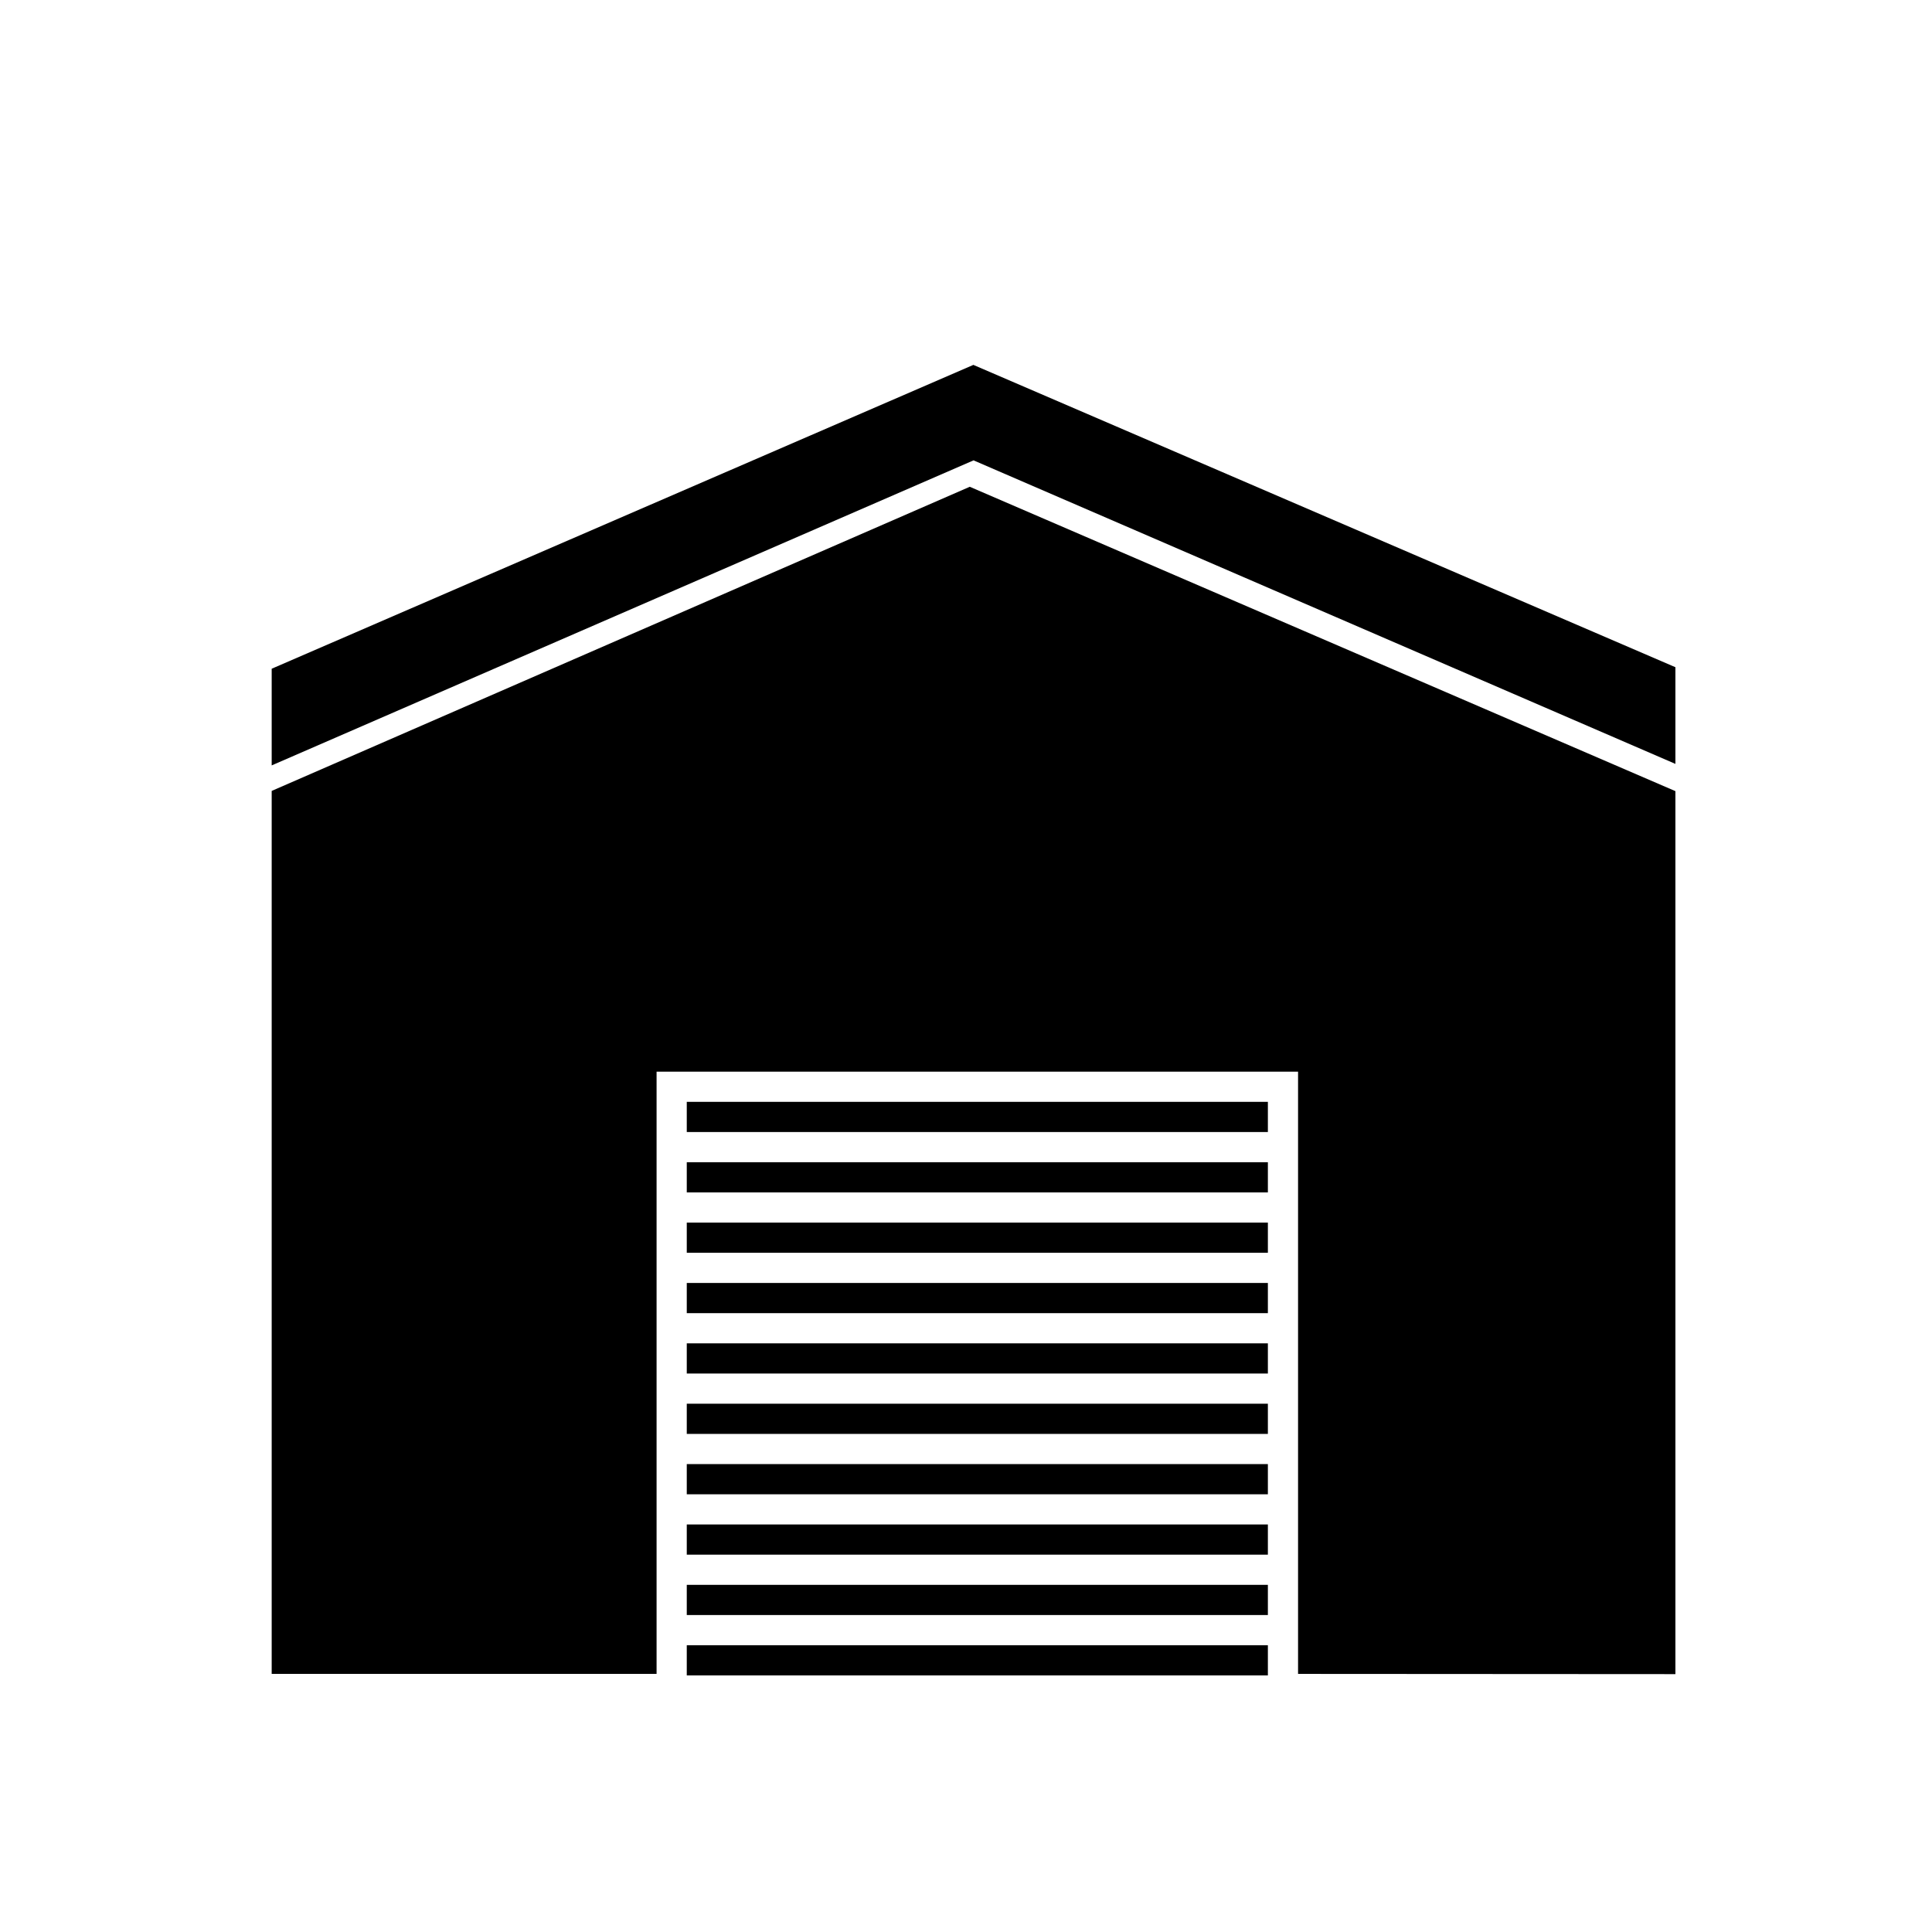 <svg  viewBox="0 0 1024 1024"><path d="M364 584h308v16H364zM364 616h308v16H364zm0 32h308v16H364zm0 32h308v16H364zm0 32h308v16H364zm0 32h308v16H364zm0 32h308v16H364zm0 32h308v16H364zm0 32h308v16H364zm0 32h308v16H364z"/><path d="M688 887.2V568H348v319.2H144v-468L514 258l374 161.32v468z"/><path d="M516 193.44l372 160.2v51.24L516 244 144 405.68v-51.24l372-161.08z"/></svg>